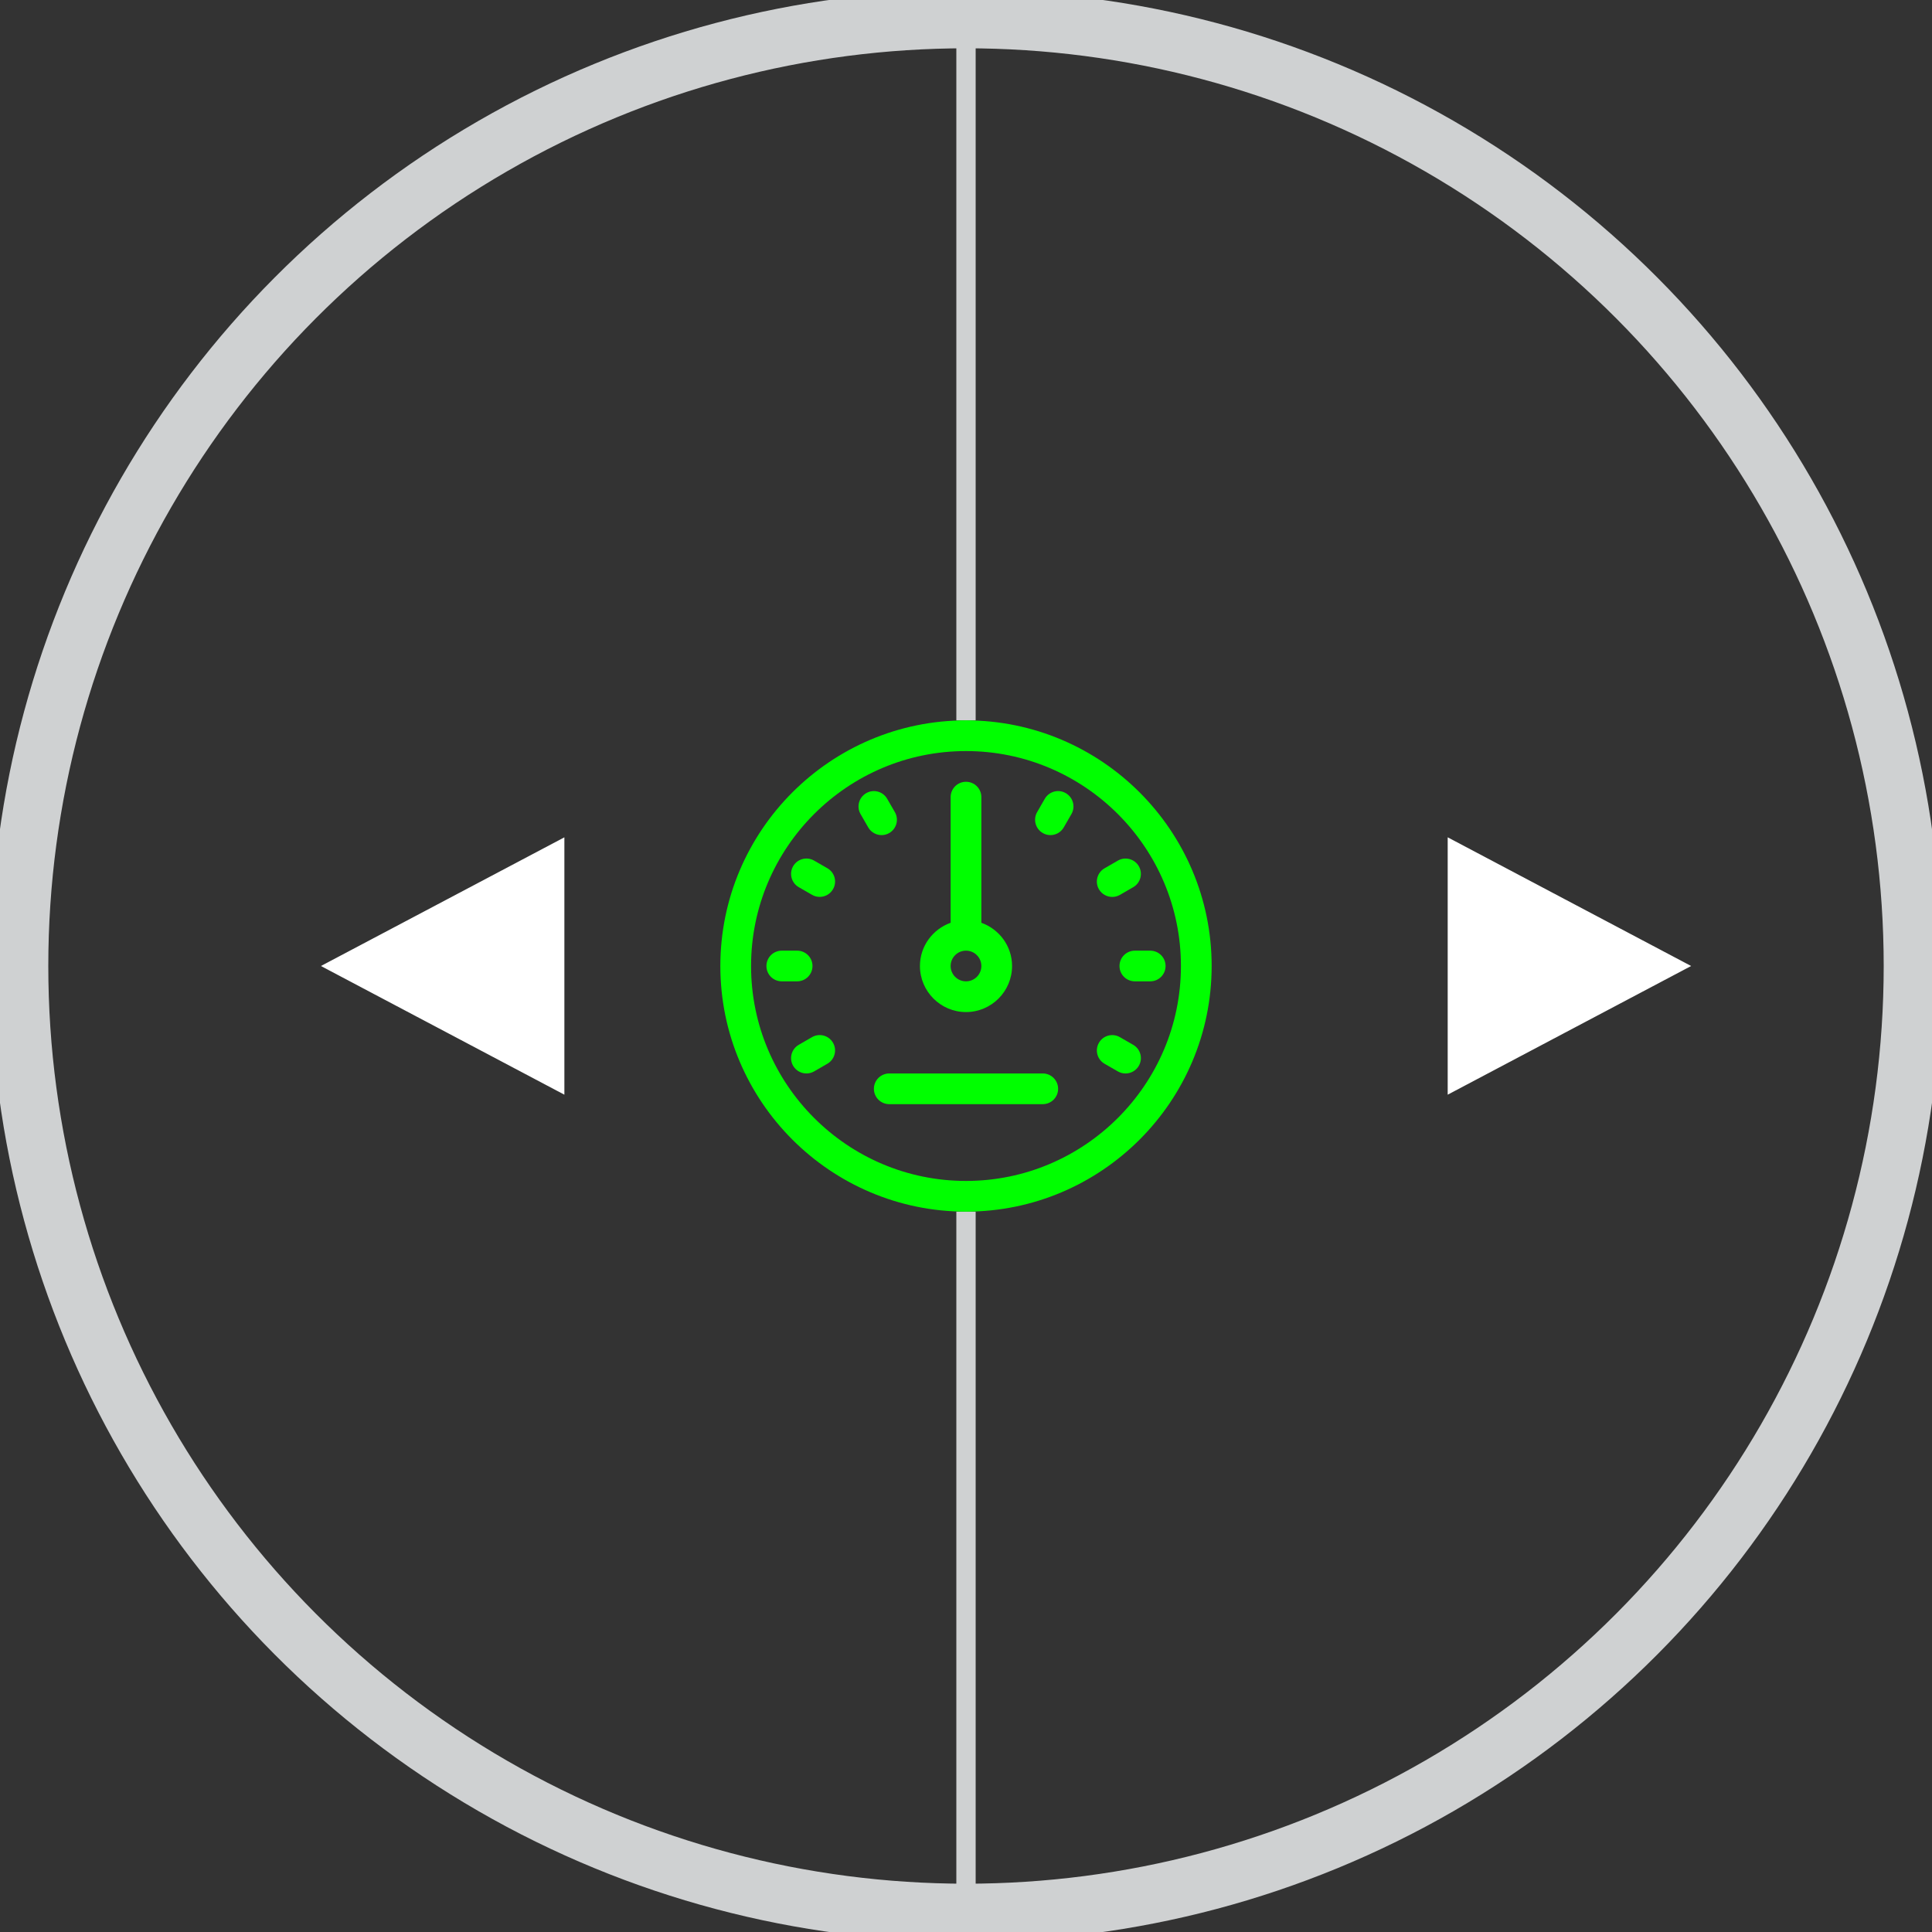 <?xml version="1.0" encoding="utf-8"?>
<!-- Generator: Adobe Illustrator 17.0.0, SVG Export Plug-In . SVG Version: 6.00 Build 0)  -->
<!DOCTYPE svg PUBLIC "-//W3C//DTD SVG 1.1//EN" "http://www.w3.org/Graphics/SVG/1.1/DTD/svg11.dtd">
<svg version="1.1" id="Layer_1" xmlns="http://www.w3.org/2000/svg" xmlns:xlink="http://www.w3.org/1999/xlink" x="0px" y="0px"
	 width="100px" height="100px" viewBox="0 0 100 100" enable-background="new 0 0 100 100" xml:space="preserve">
<rect x="0" y="0" width="100" height="100" fill="#333333" stroke="none"/>
<g>
	<circle fill="none" stroke="#CFD1D2" stroke-width="3" stroke-miterlimit="10" cx="50" cy="50" r="49"/>
	<polygon fill="#FFFFFF" points="29.212,43.34 29.212,56.661 16.61,50 	"/>
	<polygon fill="#FFFFFF" points="74.932,56.661 74.932,43.339 87.532,50 	"/>
	<line fill="none" stroke="#CFD1D2" stroke-miterlimit="10" x1="50" y1="62.714" x2="50" y2="99"/>
	<line fill="none" stroke="#CFD1D2" stroke-miterlimit="10" x1="50" y1="1.645" x2="50" y2="37.286"/>
	<g>
		<path fill="#00FF00" d="M50,37.286c-7.011,0-12.715,5.704-12.715,12.714c0,7.011,5.704,12.714,12.715,12.714
			c7.011,0,12.715-5.704,12.715-12.714C62.715,42.989,57.011,37.286,50,37.286z M50,61.125c-6.135,0-11.125-4.991-11.125-11.125
			S43.865,38.875,50,38.875c6.134,0,11.125,4.991,11.125,11.125S56.134,61.125,50,61.125z"/>
		<path fill="#00FF00" d="M50,52.384c1.314,0,2.384-1.069,2.384-2.384c0-1.034-0.667-1.908-1.589-2.237v-6.504
			c0-0.439-0.355-0.794-0.795-0.794c-0.439,0-0.795,0.355-0.795,0.794v6.504c-0.922,0.329-1.589,1.203-1.589,2.237
			C47.616,51.314,48.686,52.384,50,52.384z M50,49.206c0.438,0,0.795,0.356,0.795,0.794S50.438,50.794,50,50.794
			c-0.439,0-0.795-0.356-0.795-0.794S49.561,49.206,50,49.206z"/>
		<path fill="#00FF00" d="M42.054,50c0-0.439-0.355-0.794-0.795-0.794h-0.794c-0.44,0-0.795,0.355-0.795,0.794
			c0,0.439,0.355,0.794,0.795,0.794h0.794C41.698,50.794,42.054,50.439,42.054,50z"/>
		<path fill="#00FF00" d="M42.031,53.682l-0.688,0.397c-0.38,0.22-0.51,0.706-0.291,1.086c0.148,0.255,0.415,0.397,0.689,0.397
			c0.135,0,0.271-0.034,0.396-0.106l0.688-0.397c0.381-0.22,0.511-0.706,0.291-1.086C42.896,53.592,42.41,53.462,42.031,53.682z"/>
		<path fill="#00FF00" d="M53.973,55.562h-7.945c-0.44,0-0.795,0.355-0.795,0.795c0,0.439,0.355,0.794,0.795,0.794h7.945
			c0.44,0,0.795-0.355,0.795-0.794C54.768,55.918,54.412,55.562,53.973,55.562z"/>
		<path fill="#00FF00" d="M42.827,44.941l-0.689-0.397c-0.379-0.219-0.865-0.089-1.086,0.291c-0.219,0.38-0.089,0.866,0.291,1.085
			l0.689,0.397c0.124,0.072,0.261,0.106,0.396,0.106c0.274,0,0.541-0.143,0.688-0.397C43.337,45.646,43.207,45.161,42.827,44.941z"
			/>
		<path fill="#00FF00" d="M46.025,43.119c0.381-0.219,0.512-0.706,0.293-1.085l-0.398-0.689c-0.218-0.38-0.704-0.512-1.084-0.292
			c-0.381,0.219-0.512,0.706-0.293,1.085l0.397,0.689c0.147,0.255,0.415,0.398,0.69,0.398C45.765,43.226,45.9,43.191,46.025,43.119z
			"/>
		<path fill="#00FF00" d="M55.164,41.053c-0.379-0.22-0.866-0.089-1.086,0.292l-0.396,0.689c-0.219,0.379-0.088,0.866,0.293,1.085
			c0.125,0.072,0.26,0.106,0.395,0.106c0.275,0,0.543-0.143,0.689-0.398l0.397-0.689C55.676,41.759,55.545,41.272,55.164,41.053z"/>
		<path fill="#00FF00" d="M57.57,46.425c0.135,0,0.271-0.034,0.396-0.106l0.689-0.398c0.38-0.22,0.51-0.706,0.291-1.085
			c-0.221-0.381-0.707-0.51-1.086-0.291l-0.689,0.398c-0.38,0.22-0.511,0.706-0.291,1.085C57.028,46.283,57.295,46.425,57.57,46.425
			z"/>
		<path fill="#00FF00" d="M59.535,49.206H58.74c-0.439,0-0.795,0.355-0.795,0.794c0,0.439,0.355,0.794,0.795,0.794h0.795
			c0.44,0,0.795-0.355,0.795-0.794C60.33,49.561,59.975,49.206,59.535,49.206z"/>
		<path fill="#00FF00" d="M58.654,54.08l-0.689-0.397c-0.381-0.22-0.867-0.088-1.084,0.292c-0.221,0.38-0.089,0.866,0.291,1.085
			l0.689,0.397c0.125,0.072,0.262,0.106,0.396,0.106c0.274,0,0.542-0.143,0.689-0.398C59.166,54.784,59.034,54.298,58.654,54.08z"/>
	</g>
</g>
</svg>
